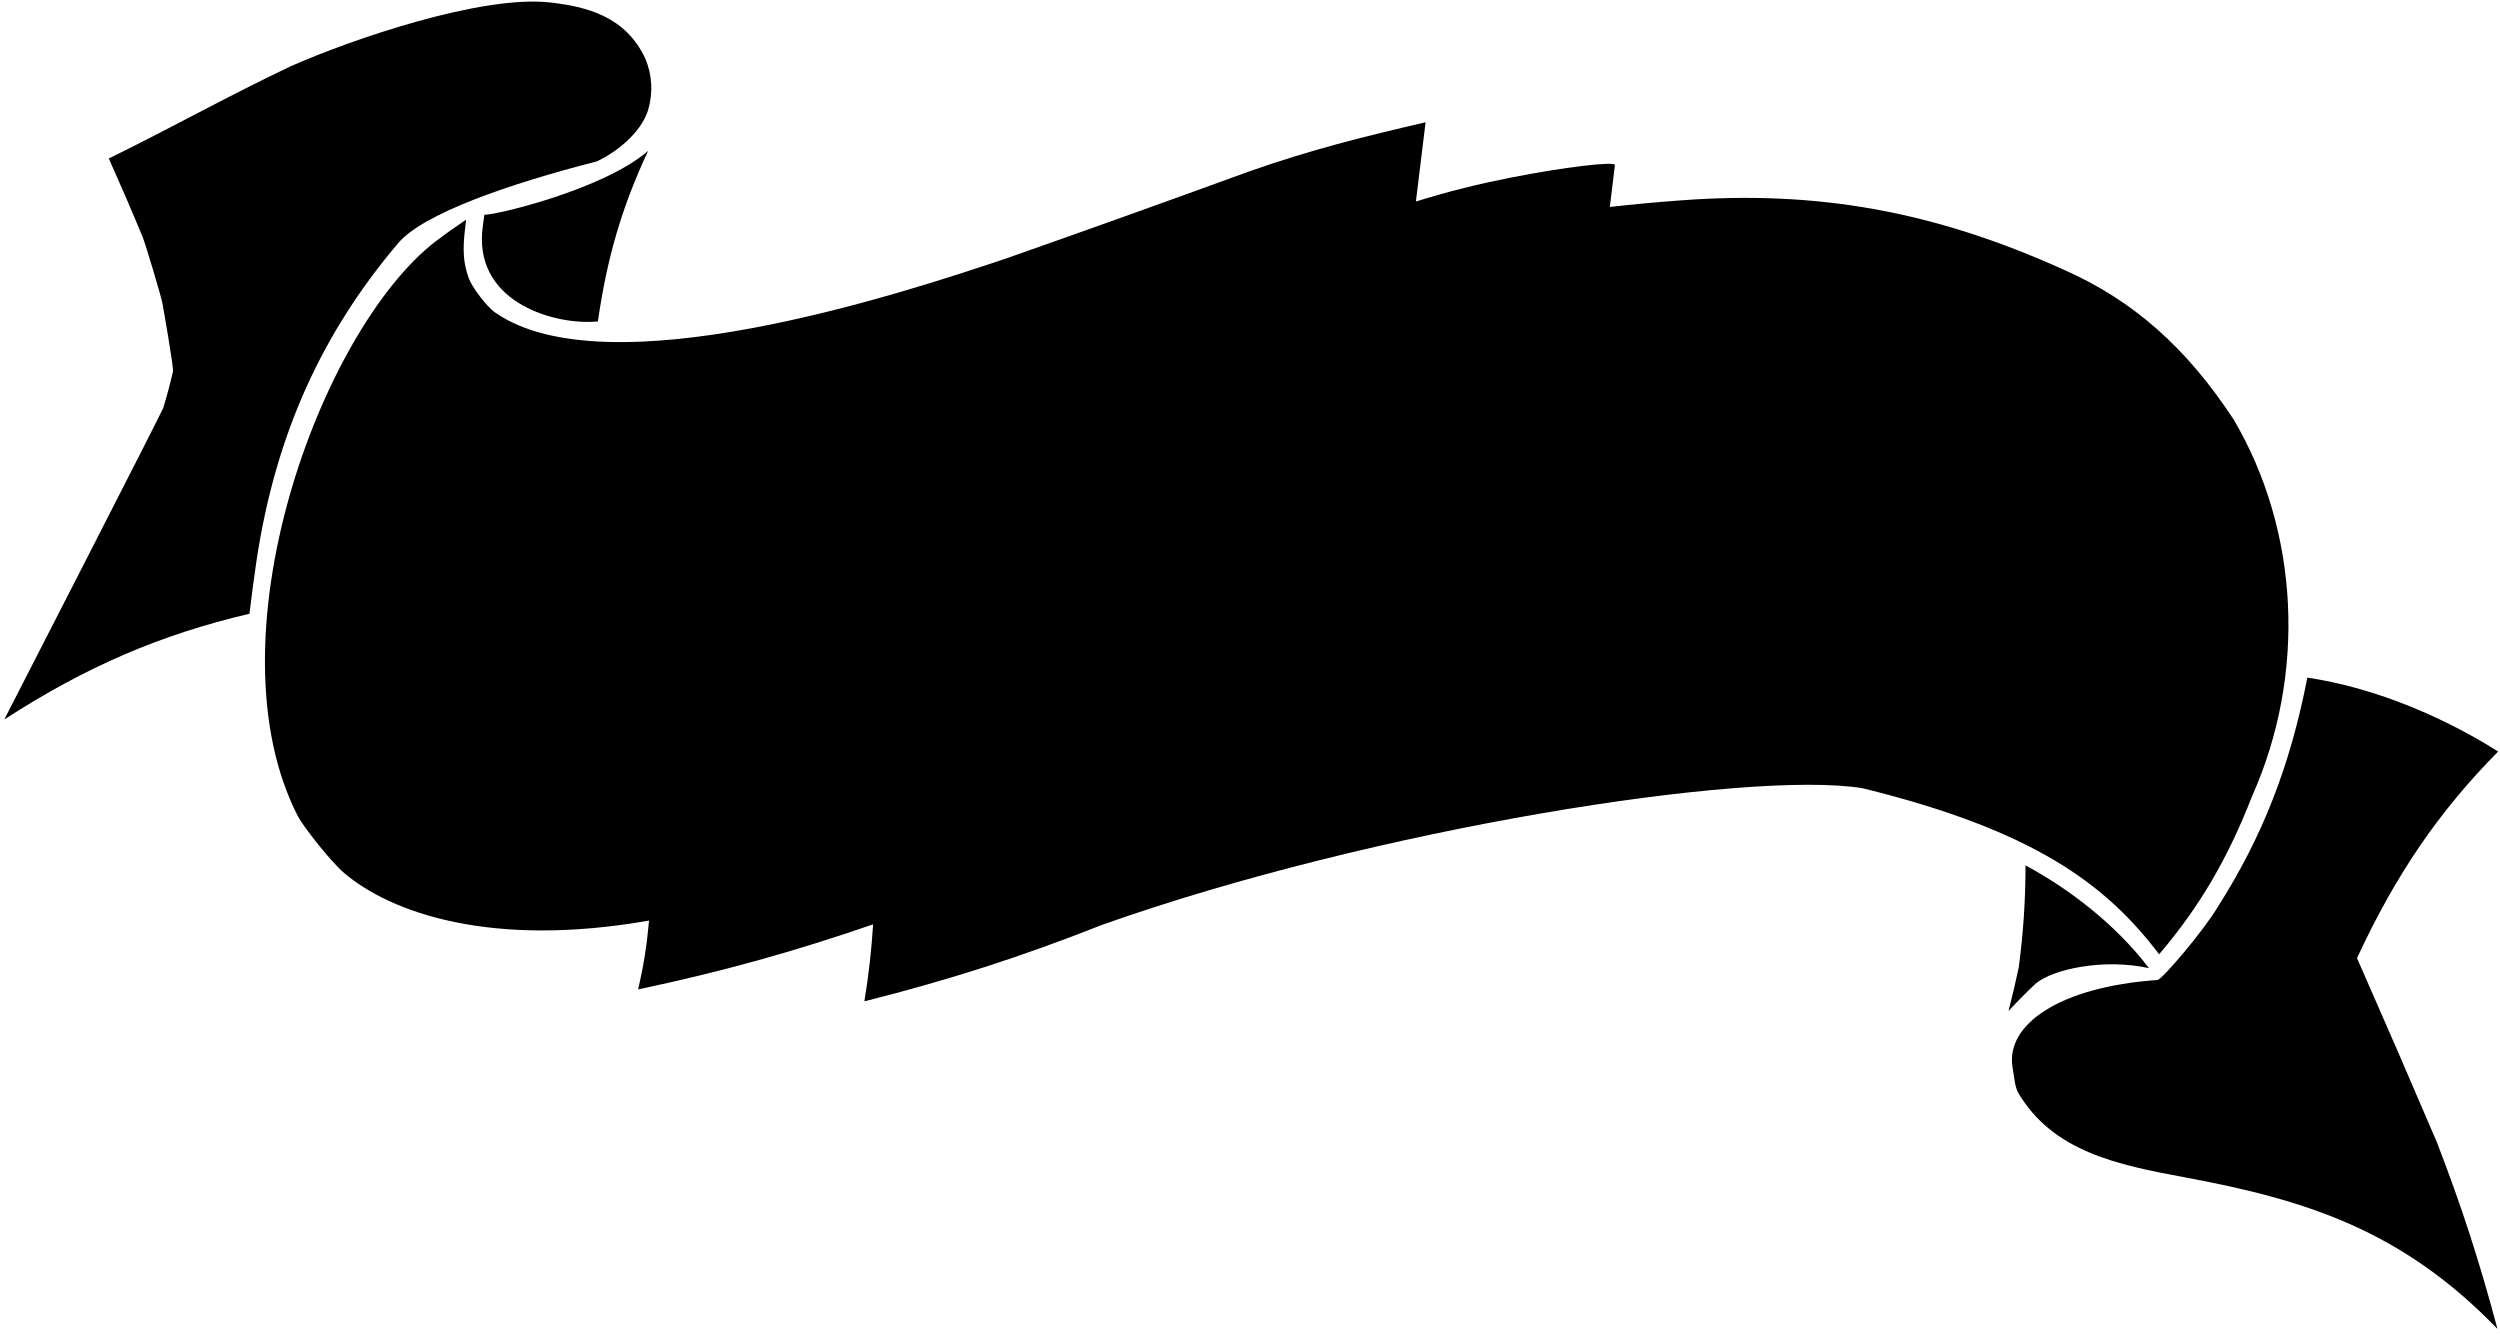 <?xml version="1.0" encoding="UTF-8"?>
<svg xmlns="http://www.w3.org/2000/svg" xmlns:xlink="http://www.w3.org/1999/xlink" width="508pt" height="271pt" viewBox="0 0 508 271" version="1.1">
<g id="surface1">
<path style=" stroke:none;fill-rule:nonzero;fill:rgb(0%,0%,0%);fill-opacity:1;" d="M 98.438 43.609 C 98.234 44.871 98.098 45.941 97.973 47.215 C 96.875 61.809 113.203 66.16 121.496 65.309 C 123.328 52.402 126.441 41.844 131.711 30.645 C 122.414 38.715 99.668 43.949 98.438 43.609 "/>
<path style=" stroke:none;fill-rule:nonzero;fill:rgb(0%,0%,0%);fill-opacity:1;" d="M 121.293 32.785 C 125.125 31.012 130.238 27.066 131.699 22.355 C 132.719 18.812 132.531 15.273 131.145 11.945 C 127.141 3.273 119.062 1.305 111.68 0.492 C 97.82 -1.031 71.539 7.938 58.984 13.504 C 45.996 19.68 35.051 25.852 22.113 32.207 C 24.605 37.781 26.652 42.531 29.004 48.203 C 29.605 49.715 32.723 60.148 32.992 61.547 C 33.051 61.848 35.34 74.746 35.145 75.512 C 34.535 78.137 33.949 80.324 33.18 82.875 C 32.902 83.75 0.875 146.195 0.875 146.195 C 17.453 135.473 32.473 128.996 50.691 124.711 C 51.152 120.875 51.578 117.645 52.137 113.832 C 56.098 87.672 65.797 67.242 80.895 49.422 C 86 43.398 103.332 37.398 121.293 32.785 "/>
<path style=" stroke:none;fill-rule:nonzero;fill:rgb(0%,0%,0%);fill-opacity:1;" d="M 438.734 193.914 C 446.91 184.316 452.676 174.508 457.645 161.727 C 468.684 136.988 467.238 107.883 453.844 85.191 C 444.238 70.574 433.453 61.059 419.453 54.848 C 393.191 42.961 369.383 38.633 341.617 40.711 C 336.516 41.086 332.211 41.484 327.117 42.051 L 328.152 33.555 C 328.254 32.703 317.719 33.969 306.945 36.098 C 300.676 37.336 294.422 38.852 287.707 40.953 L 289.68 24.844 C 276.992 27.789 266.367 30.422 253.93 34.797 C 236.727 41.066 222.188 46.273 204.945 52.348 C 182.105 60.078 123.254 79.152 100.695 63.559 C 98.719 62.195 95.906 58.227 95.344 56.75 C 93.711 52.441 94.18 49.145 94.707 44.641 C 92.496 46.121 90.652 47.434 88.496 49.059 C 64.945 67.324 42.16 130.109 60.535 165.871 C 61.59 167.926 67.23 175.102 69.918 177.387 C 79.332 185.398 99.668 192.73 131.887 187.059 C 131.445 192.051 130.785 196.227 129.676 201.043 C 146.621 197.461 160.82 193.531 177.418 187.832 C 177.055 193.371 176.527 198.027 175.645 203.469 C 192.891 199.121 207.488 194.434 223.98 187.918 C 279 168.398 355 156.398 378.426 160.156 C 413.332 168.73 427.918 179.656 438.734 193.914 "/>
<path style=" stroke:none;fill-rule:nonzero;fill:rgb(0%,0%,0%);fill-opacity:1;" d="M 413.637 199.871 C 417.273 196.84 427.668 194.73 436.668 196.73 C 429.898 187.82 420.484 180.652 411.59 175.844 C 411.566 183.168 411.152 189.359 410.211 196.582 C 409.539 199.723 408.918 202.352 408.129 205.445 C 410.016 203.41 411.652 201.754 413.637 199.871 "/>
<path style=" stroke:none;fill-rule:nonzero;fill:rgb(0%,0%,0%);fill-opacity:1;" d="M 478.945 194.691 C 486.828 177.695 495.57 164.902 507.621 152.715 C 502.215 149.27 487 140.398 468.852 137.699 C 465.363 155.617 459.766 169.961 450.699 184.211 C 447.801 189.109 439.332 199.066 438.398 199.133 C 418.238 200.551 407.57 208.309 408.941 216.816 L 409.395 219.73 C 409.438 220.25 409.82 221.586 410.023 221.93 C 417.09 234.027 430.273 236.695 443.945 239.234 C 468.484 243.801 488 249.871 507.484 270.031 C 503.84 256.348 500.176 245.051 495.176 232.105 C 489.535 218.906 484.719 207.797 478.945 194.691 "/>
</g>
</svg>
